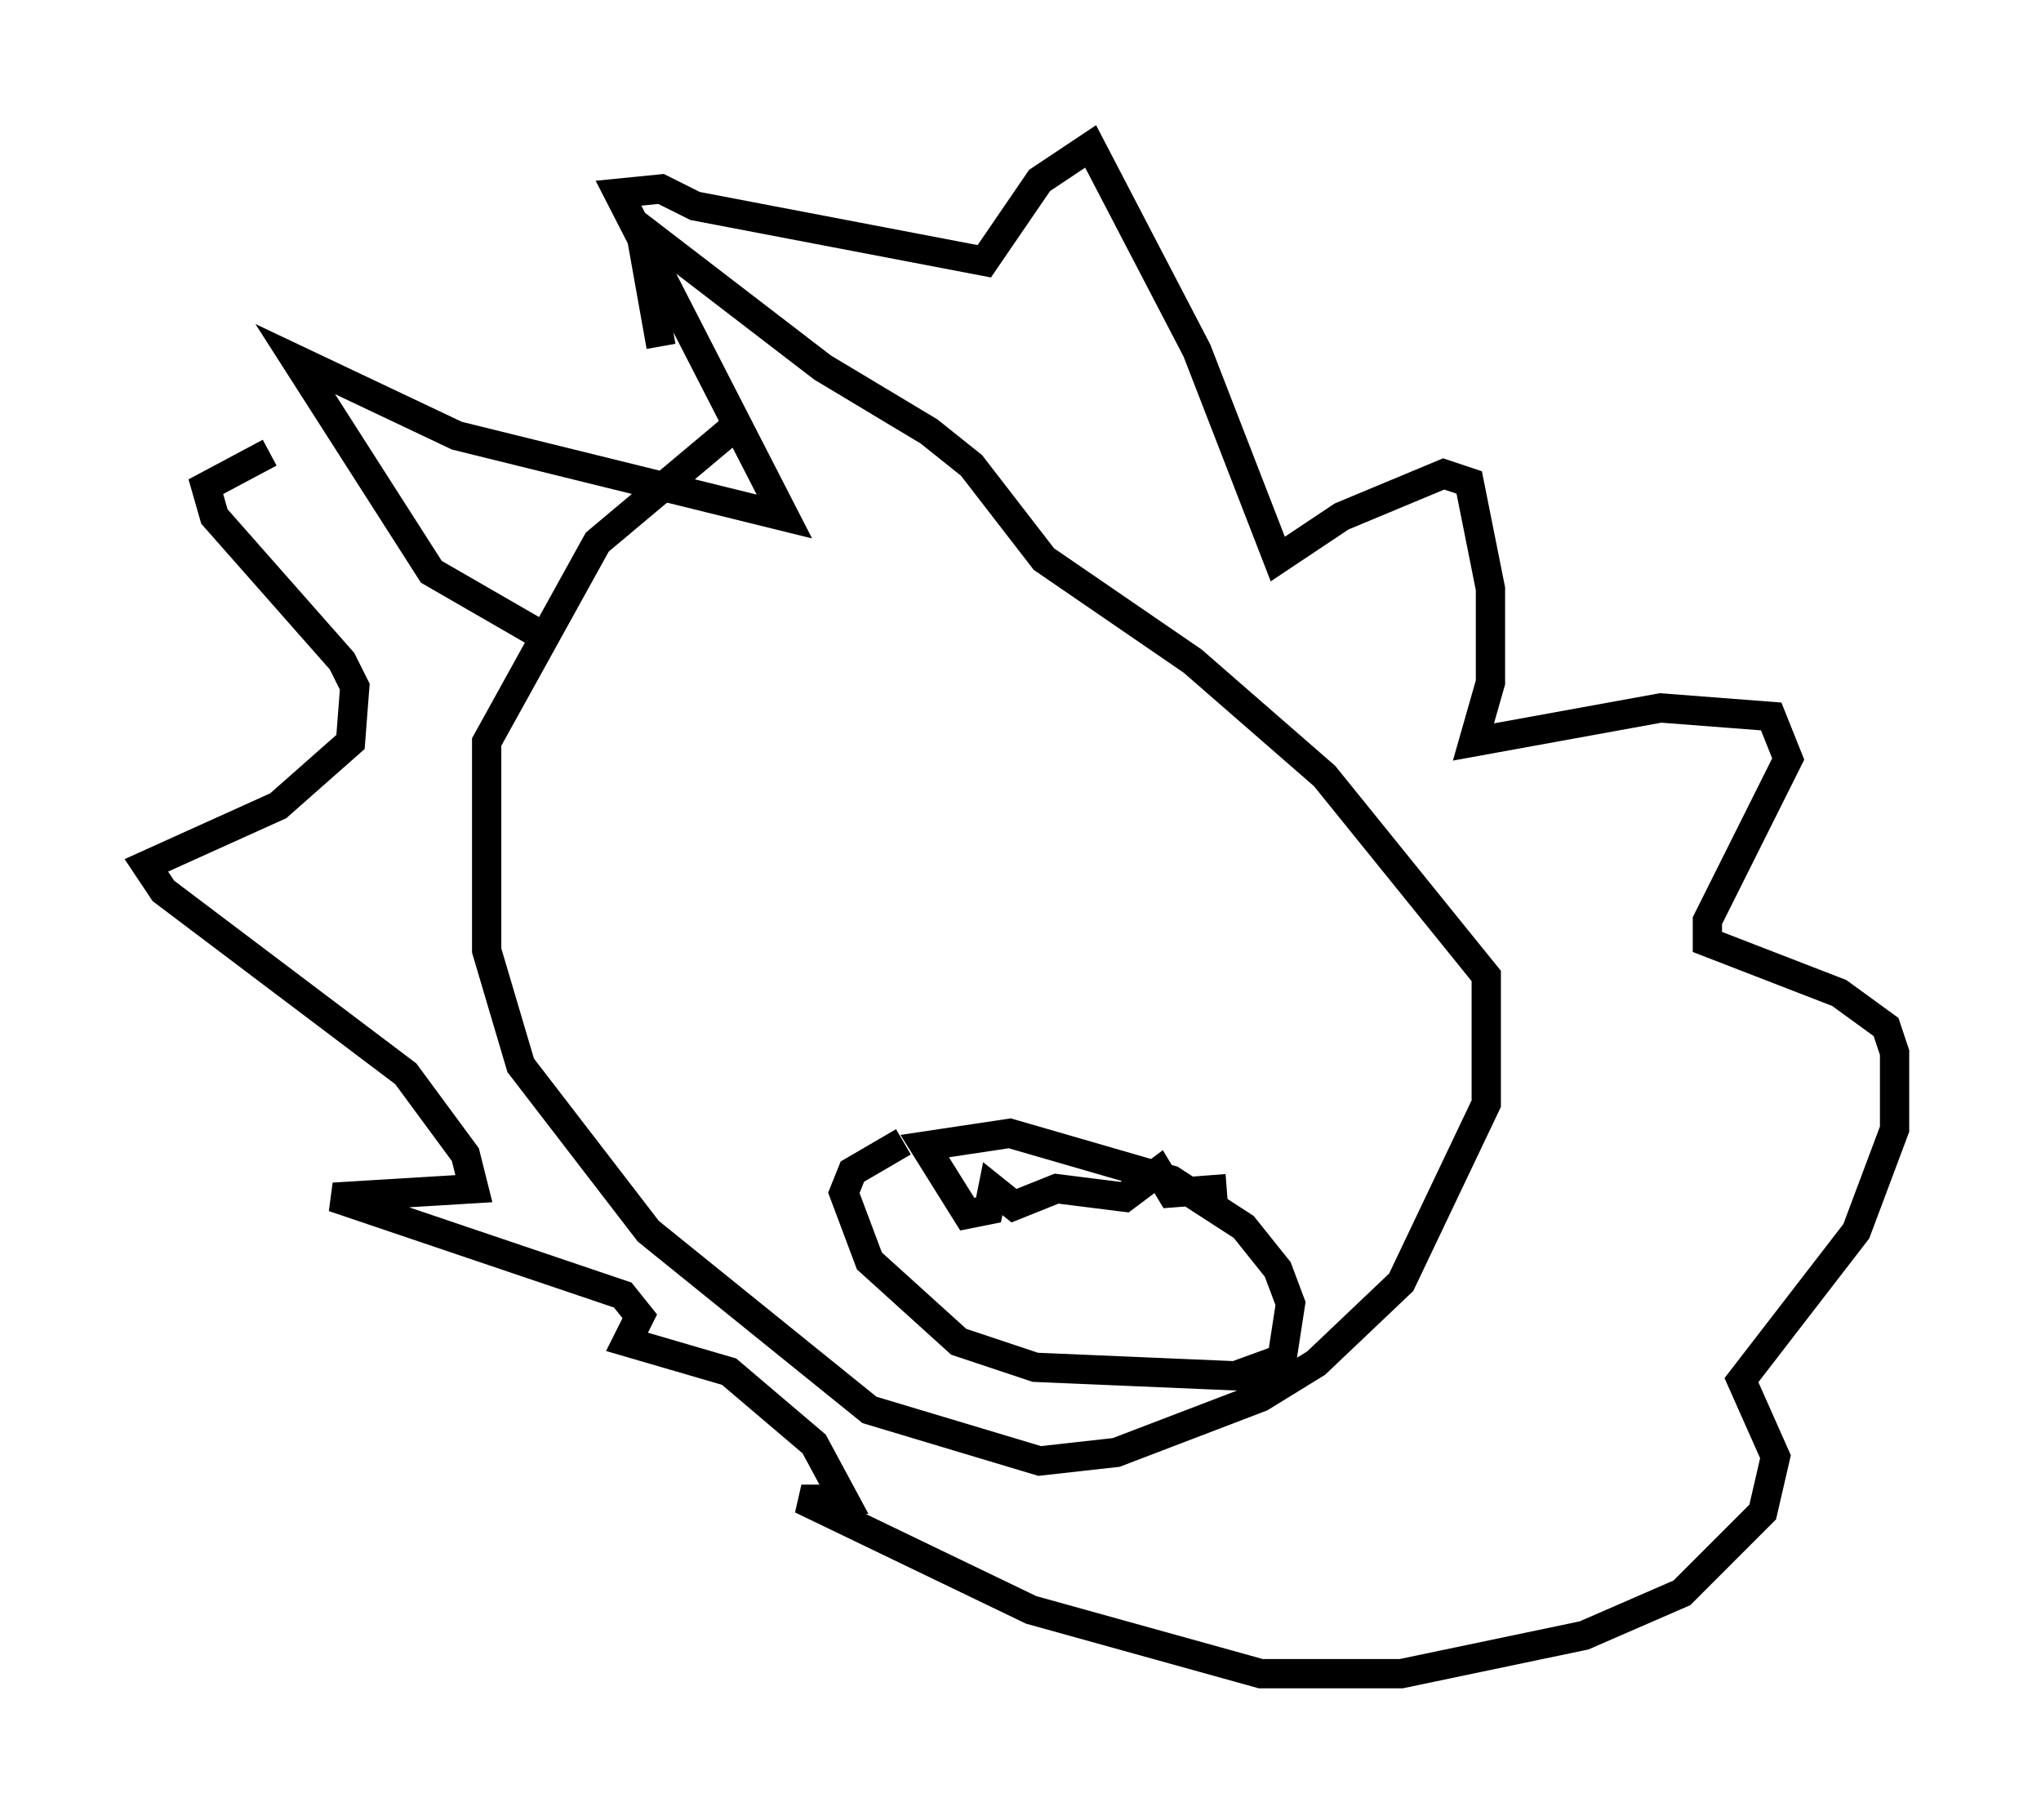<?xml version="1.0" encoding="utf-8" ?>
<svg baseProfile="full" height="62.145" version="1.1" width="69.698" xmlns="http://www.w3.org/2000/svg" xmlns:ev="http://www.w3.org/2001/xml-events" xmlns:xlink="http://www.w3.org/1999/xlink"><defs /><rect fill="white" height="62.145" width="69.698" x="0" y="0" /><path d="M29.983, 12.698 m-5.084, 2.034 l-4.503, 3.777 -3.777, 6.827 l0.0, 7.117 1.162, 3.922 l4.358, 5.665 7.553, 6.101 l5.81, 1.743 2.615, -0.291 l4.939, -1.888 1.888, -1.162 l2.905, -2.76 2.905, -6.101 l0.0, -4.358 -5.52, -6.827 l-4.503, -3.922 -5.084, -3.486 l-2.469, -3.196 -1.453, -1.162 l-3.631, -2.179 -6.246, -4.793 l0.726, 4.067 m-4.067, 9.877 l-3.777, -2.179 -4.648, -7.263 l5.52, 2.615 11.184, 2.76 l-5.665, -11.039 1.453, -0.145 l1.162, 0.581 9.877, 1.888 l1.888, -2.76 1.743, -1.162 l3.631, 6.972 2.76, 7.117 l2.179, -1.453 3.486, -1.453 l0.872, 0.291 0.726, 3.631 l0.0, 3.196 -0.581, 2.034 l6.391, -1.162 3.777, 0.291 l0.581, 1.453 -2.76, 5.52 l0.0, 0.726 4.503, 1.743 l1.598, 1.162 0.291, 0.872 l0.0, 2.615 -1.307, 3.486 l-3.922, 5.084 1.162, 2.615 l-0.436, 1.888 -2.76, 2.76 l-3.341, 1.453 -6.246, 1.307 l-4.793, 0.0 -7.844, -2.179 l-7.844, -3.777 1.453, 0.0 l-1.017, -1.888 -2.905, -2.469 l-3.486, -1.017 0.436, -0.872 l-0.581, -0.726 -9.877, -3.341 l4.793, -0.291 -0.291, -1.162 l-2.034, -2.76 -8.279, -6.246 l-0.581, -0.872 4.503, -2.034 l2.469, -2.179 0.145, -1.888 l-0.436, -0.872 -4.358, -4.939 l-0.291, -1.017 2.179, -1.162 m21.642, 23.531 l-1.743, 1.017 -0.291, 0.726 l0.872, 2.324 3.05, 2.76 l2.615, 0.872 6.827, 0.291 l1.598, -0.581 0.291, -1.888 l-0.436, -1.162 -1.162, -1.453 l-2.469, -1.598 -5.52, -1.598 l-2.905, 0.436 1.453, 2.324 l0.726, -0.145 0.145, -0.726 l0.726, 0.581 1.453, -0.581 l2.324, 0.291 1.162, -0.872 l0.436, 0.726 1.888, -0.145 " fill="none" stroke="black" stroke-width="1" /></svg>